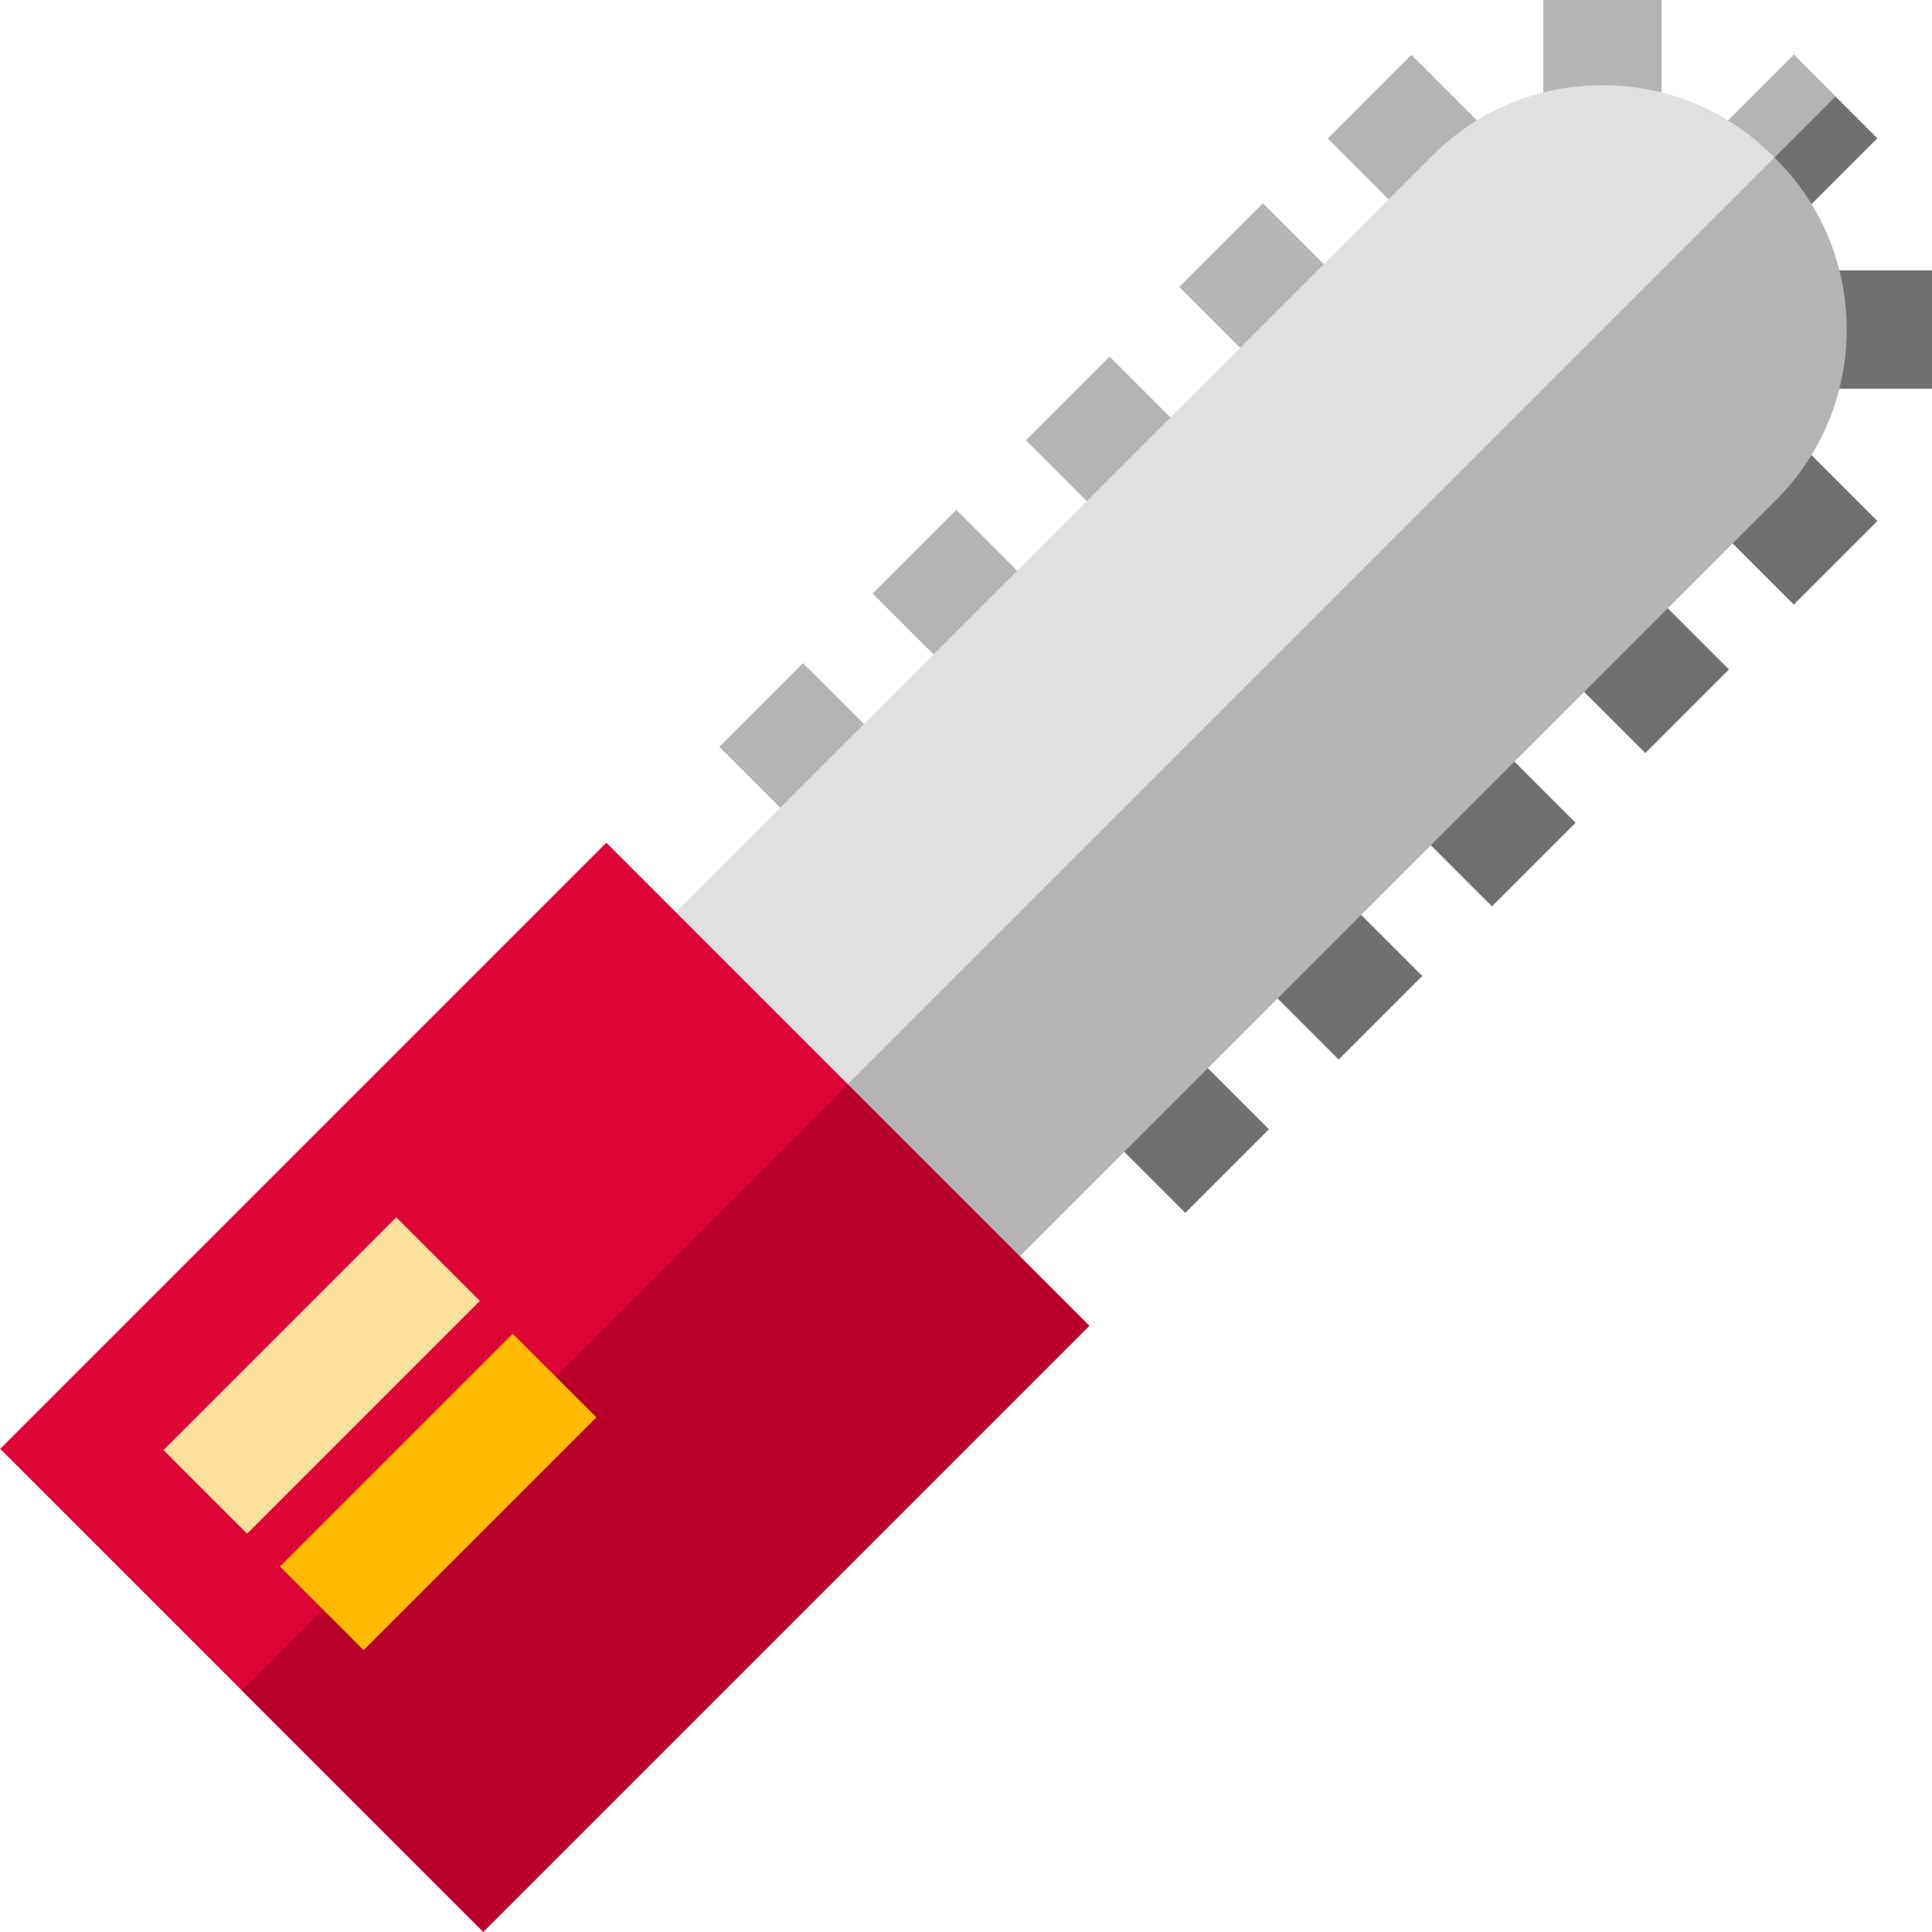 <?xml version="1.0" encoding="iso-8859-1"?>
<!-- Generator: Adobe Illustrator 19.0.0, SVG Export Plug-In . SVG Version: 6.00 Build 0)  -->
<svg xmlns="http://www.w3.org/2000/svg" xmlns:xlink="http://www.w3.org/1999/xlink" version="1.1" id="Layer_1" x="0px" y="0px" viewBox="0 0 512.004 512.004" style="enable-background:new 0 0 512.004 512.004;" xml:space="preserve">
<polygon style="fill:#707070;" points="457.72,42.899 473.955,60.218 497.51,36.665 486.426,25.581 "/>
<g>
	
		<rect x="452.448" y="23.979" transform="matrix(-0.707 0.707 -0.707 -0.707 823.307 -277.393)" style="fill:#B4B4B4;" width="33.31" height="15.673"/>
	
		<rect x="358.039" y="21.682" transform="matrix(-0.707 -0.707 0.707 -0.707 613.229 328.719)" style="fill:#B4B4B4;" width="33.31" height="31.347"/>
	
		<rect x="318.706" y="61.021" transform="matrix(-0.707 -0.707 0.707 -0.707 518.264 368.061)" style="fill:#B4B4B4;" width="33.309" height="31.347"/>
	
		<rect x="278.076" y="101.647" transform="matrix(-0.707 -0.707 0.707 -0.707 420.178 408.685)" style="fill:#B4B4B4;" width="33.31" height="31.347"/>
	
		<rect x="237.453" y="142.27" transform="matrix(-0.707 -0.707 0.707 -0.707 322.106 449.307)" style="fill:#B4B4B4;" width="33.309" height="31.347"/>
	
		<rect x="196.83" y="182.888" transform="matrix(-0.707 -0.707 0.707 -0.707 224.038 489.923)" style="fill:#B4B4B4;" width="33.31" height="31.347"/>
</g>
<g>
	
		<rect x="418.65" y="160.979" transform="matrix(-0.707 -0.707 0.707 -0.707 618.2 609.372)" style="fill:#707070;" width="33.31" height="31.347"/>
	
		<rect x="378.02" y="201.605" transform="matrix(-0.707 -0.707 0.707 -0.707 520.114 649.994)" style="fill:#707070;" width="33.31" height="31.347"/>
	
		<rect x="337.397" y="242.213" transform="matrix(-0.707 -0.707 0.707 -0.707 422.053 690.592)" style="fill:#707070;" width="33.31" height="31.347"/>
	
		<rect x="296.778" y="282.838" transform="matrix(-0.707 -0.707 0.707 -0.707 323.984 731.222)" style="fill:#707070;" width="33.31" height="31.347"/>
	
		<rect x="457.985" y="121.639" transform="matrix(-0.707 -0.707 0.707 -0.707 713.166 570.027)" style="fill:#707070;" width="33.31" height="31.347"/>
	<rect x="478.694" y="71.661" style="fill:#707070;" width="33.31" height="31.347"/>
</g>
<g>
	<rect x="408.999" y="0.002" style="fill:#B4B4B4;" width="31.347" height="33.309"/>
	<path style="fill:#B4B4B4;" d="M470.254,41.739L176.37,298.522l86.515,41.777L470.75,132.435c24.869-24.869,24.869-65.332,0-90.201   L470.254,41.739z"/>
</g>
<path style="fill:#E0E0E0;" d="M469.775,41.259c-12.048-12.047-28.064-18.681-45.101-18.681s-33.054,6.634-45.101,18.681  L171.708,249.124l25.427,65.735l273.12-273.12L469.775,41.259z"/>
<polygon style="fill:#B8002A;" points="64.026,447.967 128.061,512.002 288.713,351.35 224.678,287.315 121.214,343.426 "/>
<rect x="-1.261" y="290.36" transform="matrix(-0.707 0.707 -0.707 -0.707 429.093 493.523)" style="fill:#DE0436;" width="227.19" height="90.54"/>
<rect x="69.606" y="320.847" transform="matrix(-0.707 -0.707 0.707 -0.707 -112.144 682.502)" style="fill:#FDE09C;" width="31.347" height="87.259"/>
<rect x="100.469" y="351.697" transform="matrix(-0.707 -0.707 0.707 -0.707 -81.271 756.99)" style="fill:#FFBA00;" width="31.347" height="87.259"/>
<g>
</g>
<g>
</g>
<g>
</g>
<g>
</g>
<g>
</g>
<g>
</g>
<g>
</g>
<g>
</g>
<g>
</g>
<g>
</g>
<g>
</g>
<g>
</g>
<g>
</g>
<g>
</g>
<g>
</g>
</svg>

